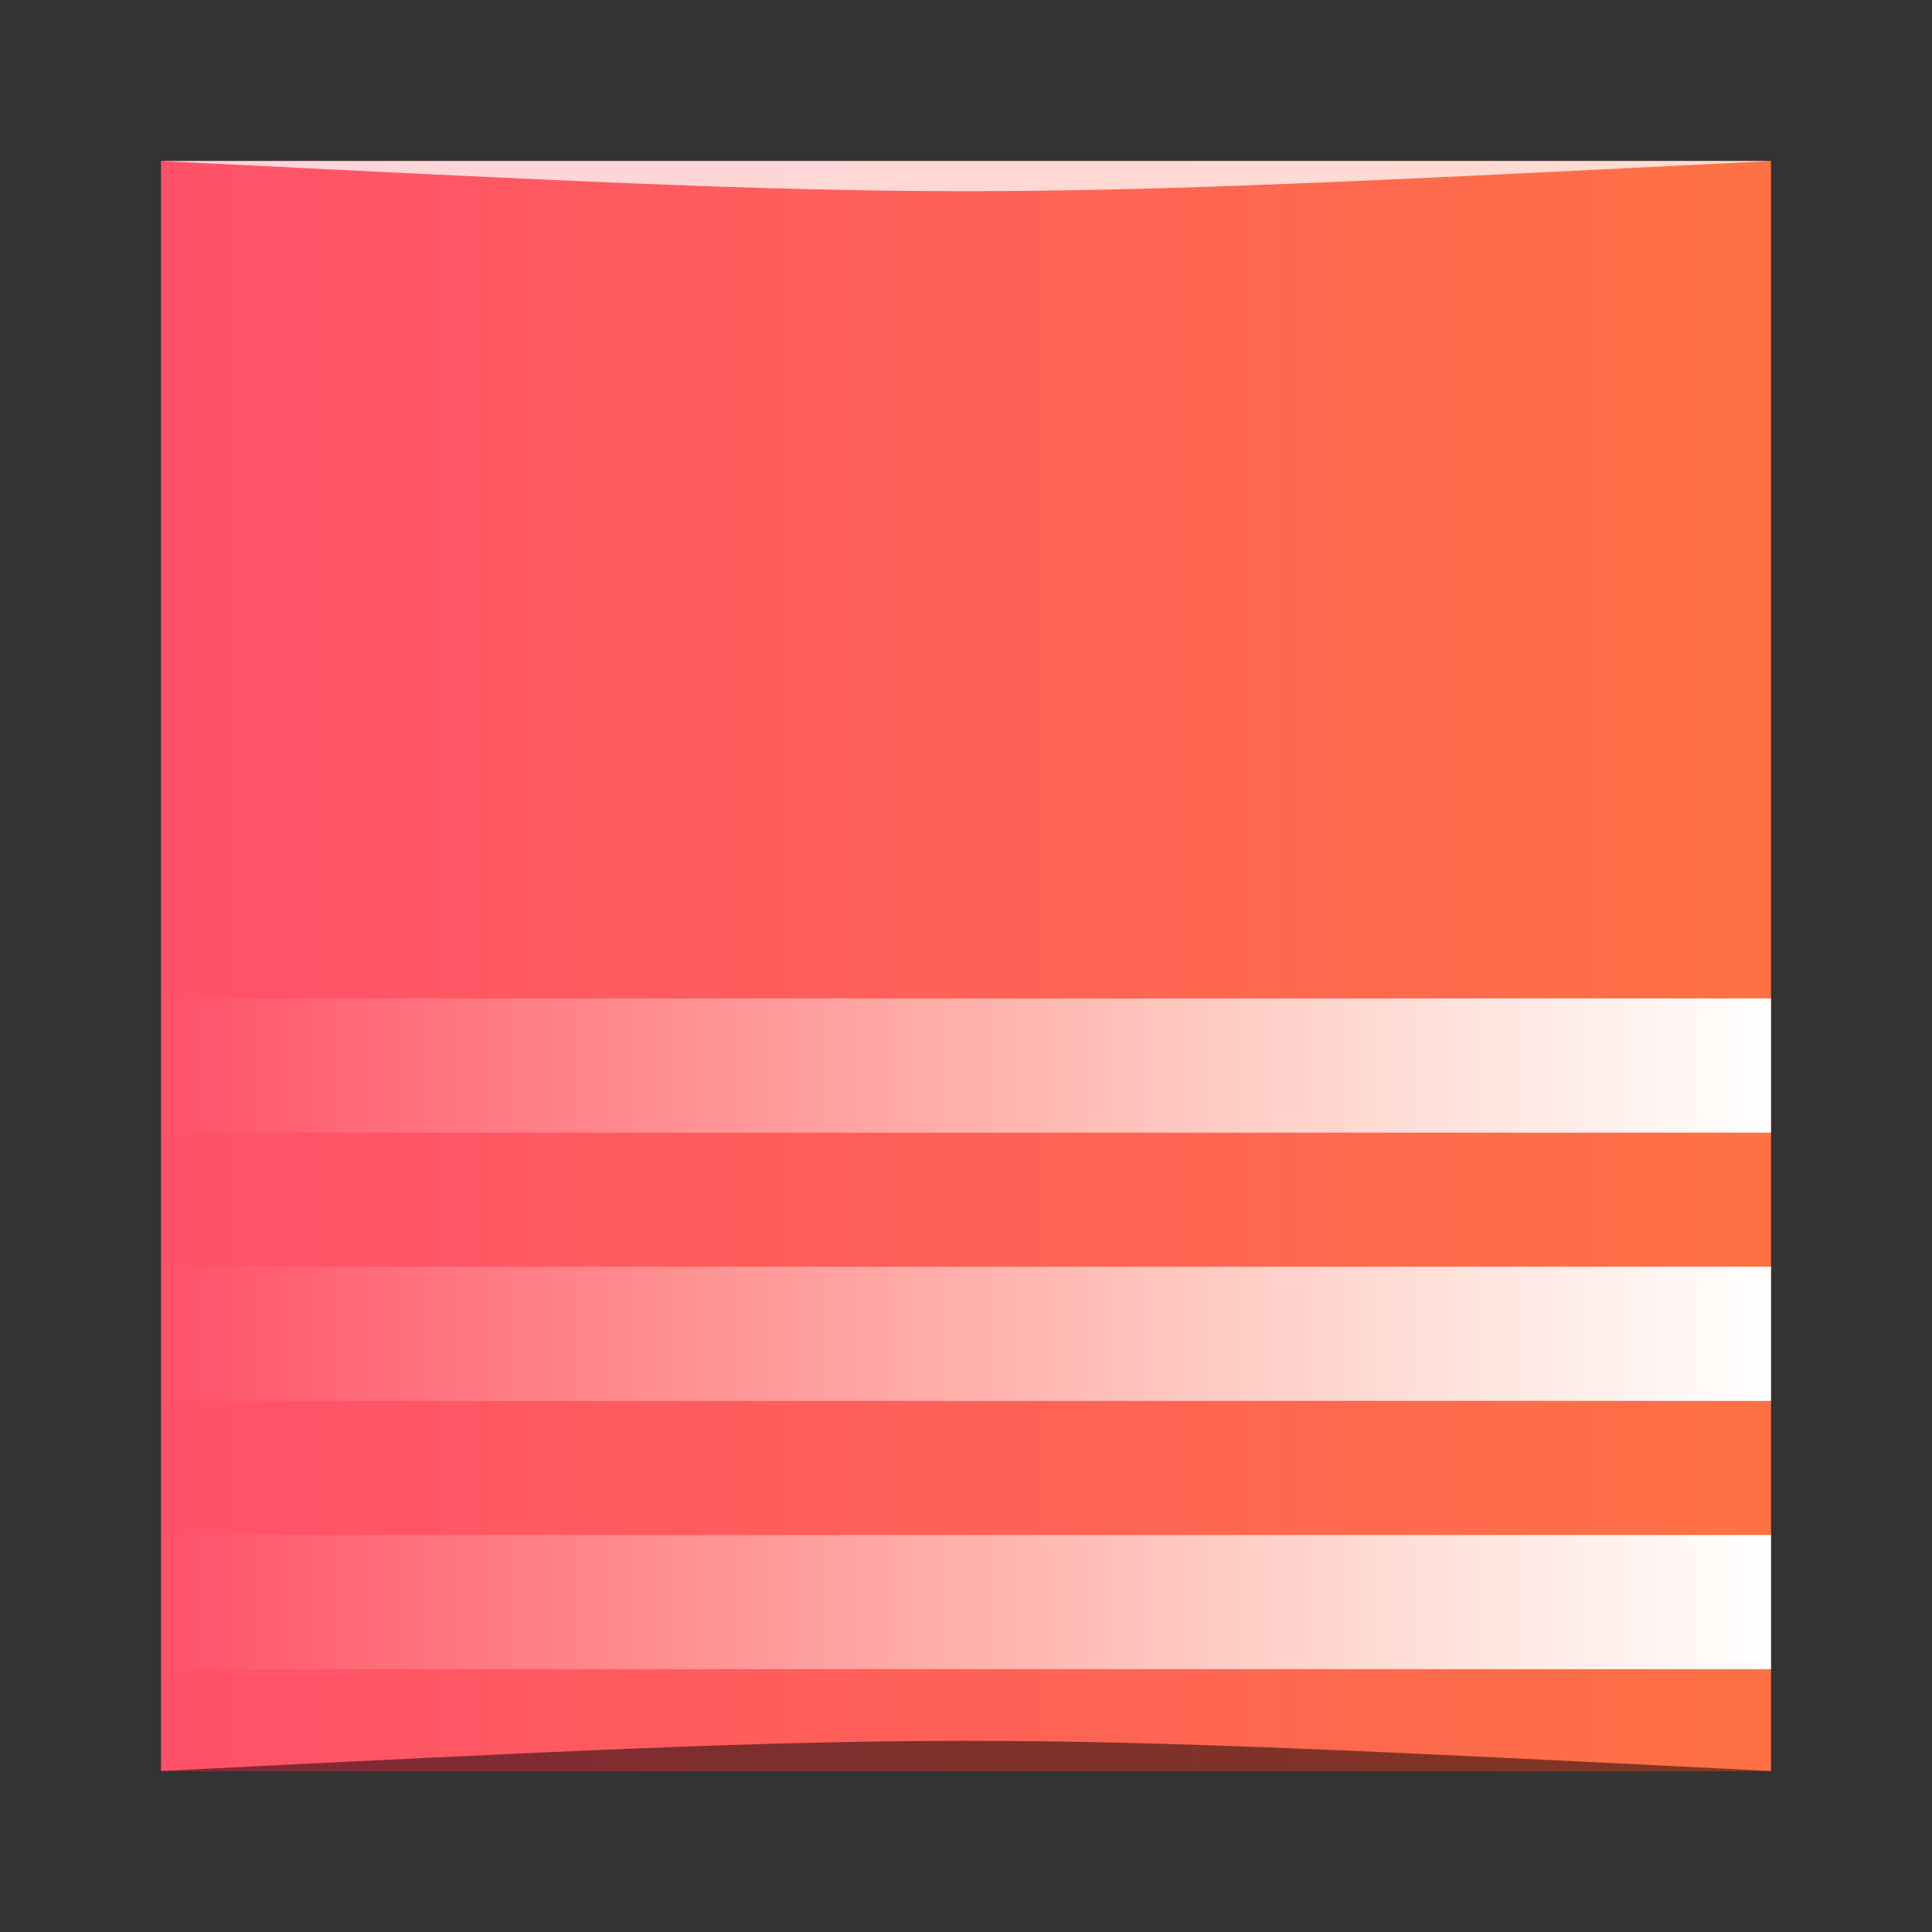 <?xml version="1.0" encoding="UTF-8" standalone="no"?>
<svg
   xmlns:dc="http://purl.org/dc/elements/1.1/"
   xmlns:cc="http://creativecommons.org/ns#"
   xmlns:rdf="http://www.w3.org/1999/02/22-rdf-syntax-ns#"
   xmlns:svg="http://www.w3.org/2000/svg"
   xmlns="http://www.w3.org/2000/svg"
   xmlns:xlink="http://www.w3.org/1999/xlink"
   xmlns:sodipodi="http://sodipodi.sourceforge.net/DTD/sodipodi-0.dtd"
   xmlns:inkscape="http://www.inkscape.org/namespaces/inkscape"
   width="48"
   viewBox="0 0 13.547 13.547"
   height="48"
   id="svg2"
   version="1.1"
   inkscape:version="0.48.5 r10040"
   sodipodi:docname="chrome-mojepfklcankkmikonjlnidiooanmpbb-Default.svg">
  <rect x="0" y="0" width="13.547" height="13.547" fill="#333333" stroke="none"/>
  <sodipodi:namedview
     pagecolor="#ffffff"
     bordercolor="#666666"
     borderopacity="1"
     objecttolerance="10"
     gridtolerance="10"
     guidetolerance="10"
     inkscape:pageopacity="0"
     inkscape:pageshadow="2"
     inkscape:window-width="1301"
     inkscape:window-height="744"
     id="namedview102"
     showgrid="true"
     inkscape:showpageshadow="false"
     borderlayer="true"
     inkscape:zoom="3.3020075"
     inkscape:cx="-12.211575"
     inkscape:cy="59.134249"
     inkscape:window-x="65"
     inkscape:window-y="24"
     inkscape:window-maximized="1"
     inkscape:current-layer="svg2">
    <inkscape:grid
       type="xygrid"
       id="grid2994" />
  </sodipodi:namedview>
  <defs
     id="defs4">
    <linearGradient
       inkscape:collect="always"
       id="linearGradient4150">
      <stop
         style="stop-color:#ffffff;stop-opacity:1;"
         offset="0"
         id="stop4152" />
      <stop
         style="stop-color:#ffffff;stop-opacity:0;"
         offset="1"
         id="stop4154" />
    </linearGradient>
    <linearGradient
       inkscape:collect="always"
       id="linearGradient5555">
      <stop
         style="stop-color:#ff516a;stop-opacity:1"
         offset="0"
         id="stop5557" />
      <stop
         style="stop-color:#fe7144;stop-opacity:1"
         offset="1"
         id="stop5559" />
    </linearGradient>
    <linearGradient
       gradientTransform="matrix(0.235,0,0,0.235,1.129,235.082)"
       inkscape:collect="always"
       xlink:href="#linearGradient5555"
       id="linearGradient5561"
       x1="1.7539196e-07"
       y1="-1022.362"
       x2="48"
       y2="-1022.362"
       gradientUnits="userSpaceOnUse" />
    <linearGradient
       inkscape:collect="always"
       xlink:href="#linearGradient4150"
       id="linearGradient4156"
       x1="48"
       y1="40"
       x2="0"
       y2="40"
       gradientUnits="userSpaceOnUse"
       gradientTransform="matrix(0.235,0,0,0.235,1.129,1.129)" />
  </defs>
  <rect
     style="fill:url(#linearGradient5561);fill-opacity:1;stroke:none"
     id="rect2991-1-7"
     width="11.289"
     height="11.289"
     x="1.129"
     y="-12.418"
     ry="0"
     transform="scale(1,-1)" />
  <path
     style="fill:url(#linearGradient4156);fill-opacity:1;stroke:none"
     d="m 1.129,7.001 0,0.941 11.289,0 0,-0.941 -11.289,0 z m 0,1.881 0,0.941 11.289,0 0,-0.941 -11.289,0 z m 0,1.881 0,0.941 11.289,0 0,-0.941 -11.289,0 z"
     id="rect4289"
     inkscape:connector-curvature="0" />
  <path
     style="opacity:0.5;fill:#000000;fill-opacity:1;stroke:none"
     d="m 1.129,12.418 0,0 c 5.644,-0.282 5.644,-0.282 11.289,0 z"
     id="path3257"
     inkscape:connector-curvature="0"
     sodipodi:nodetypes="cccc" />
  <path
     sodipodi:nodetypes="cccc"
     inkscape:connector-curvature="0"
     id="path4027"
     d="m 1.129,1.129 0,0 c 5.644,0.282 5.644,0.282 11.289,0 z"
     style="opacity:0.75;fill:#ffffff;fill-opacity:1;stroke:none" />
</svg>
